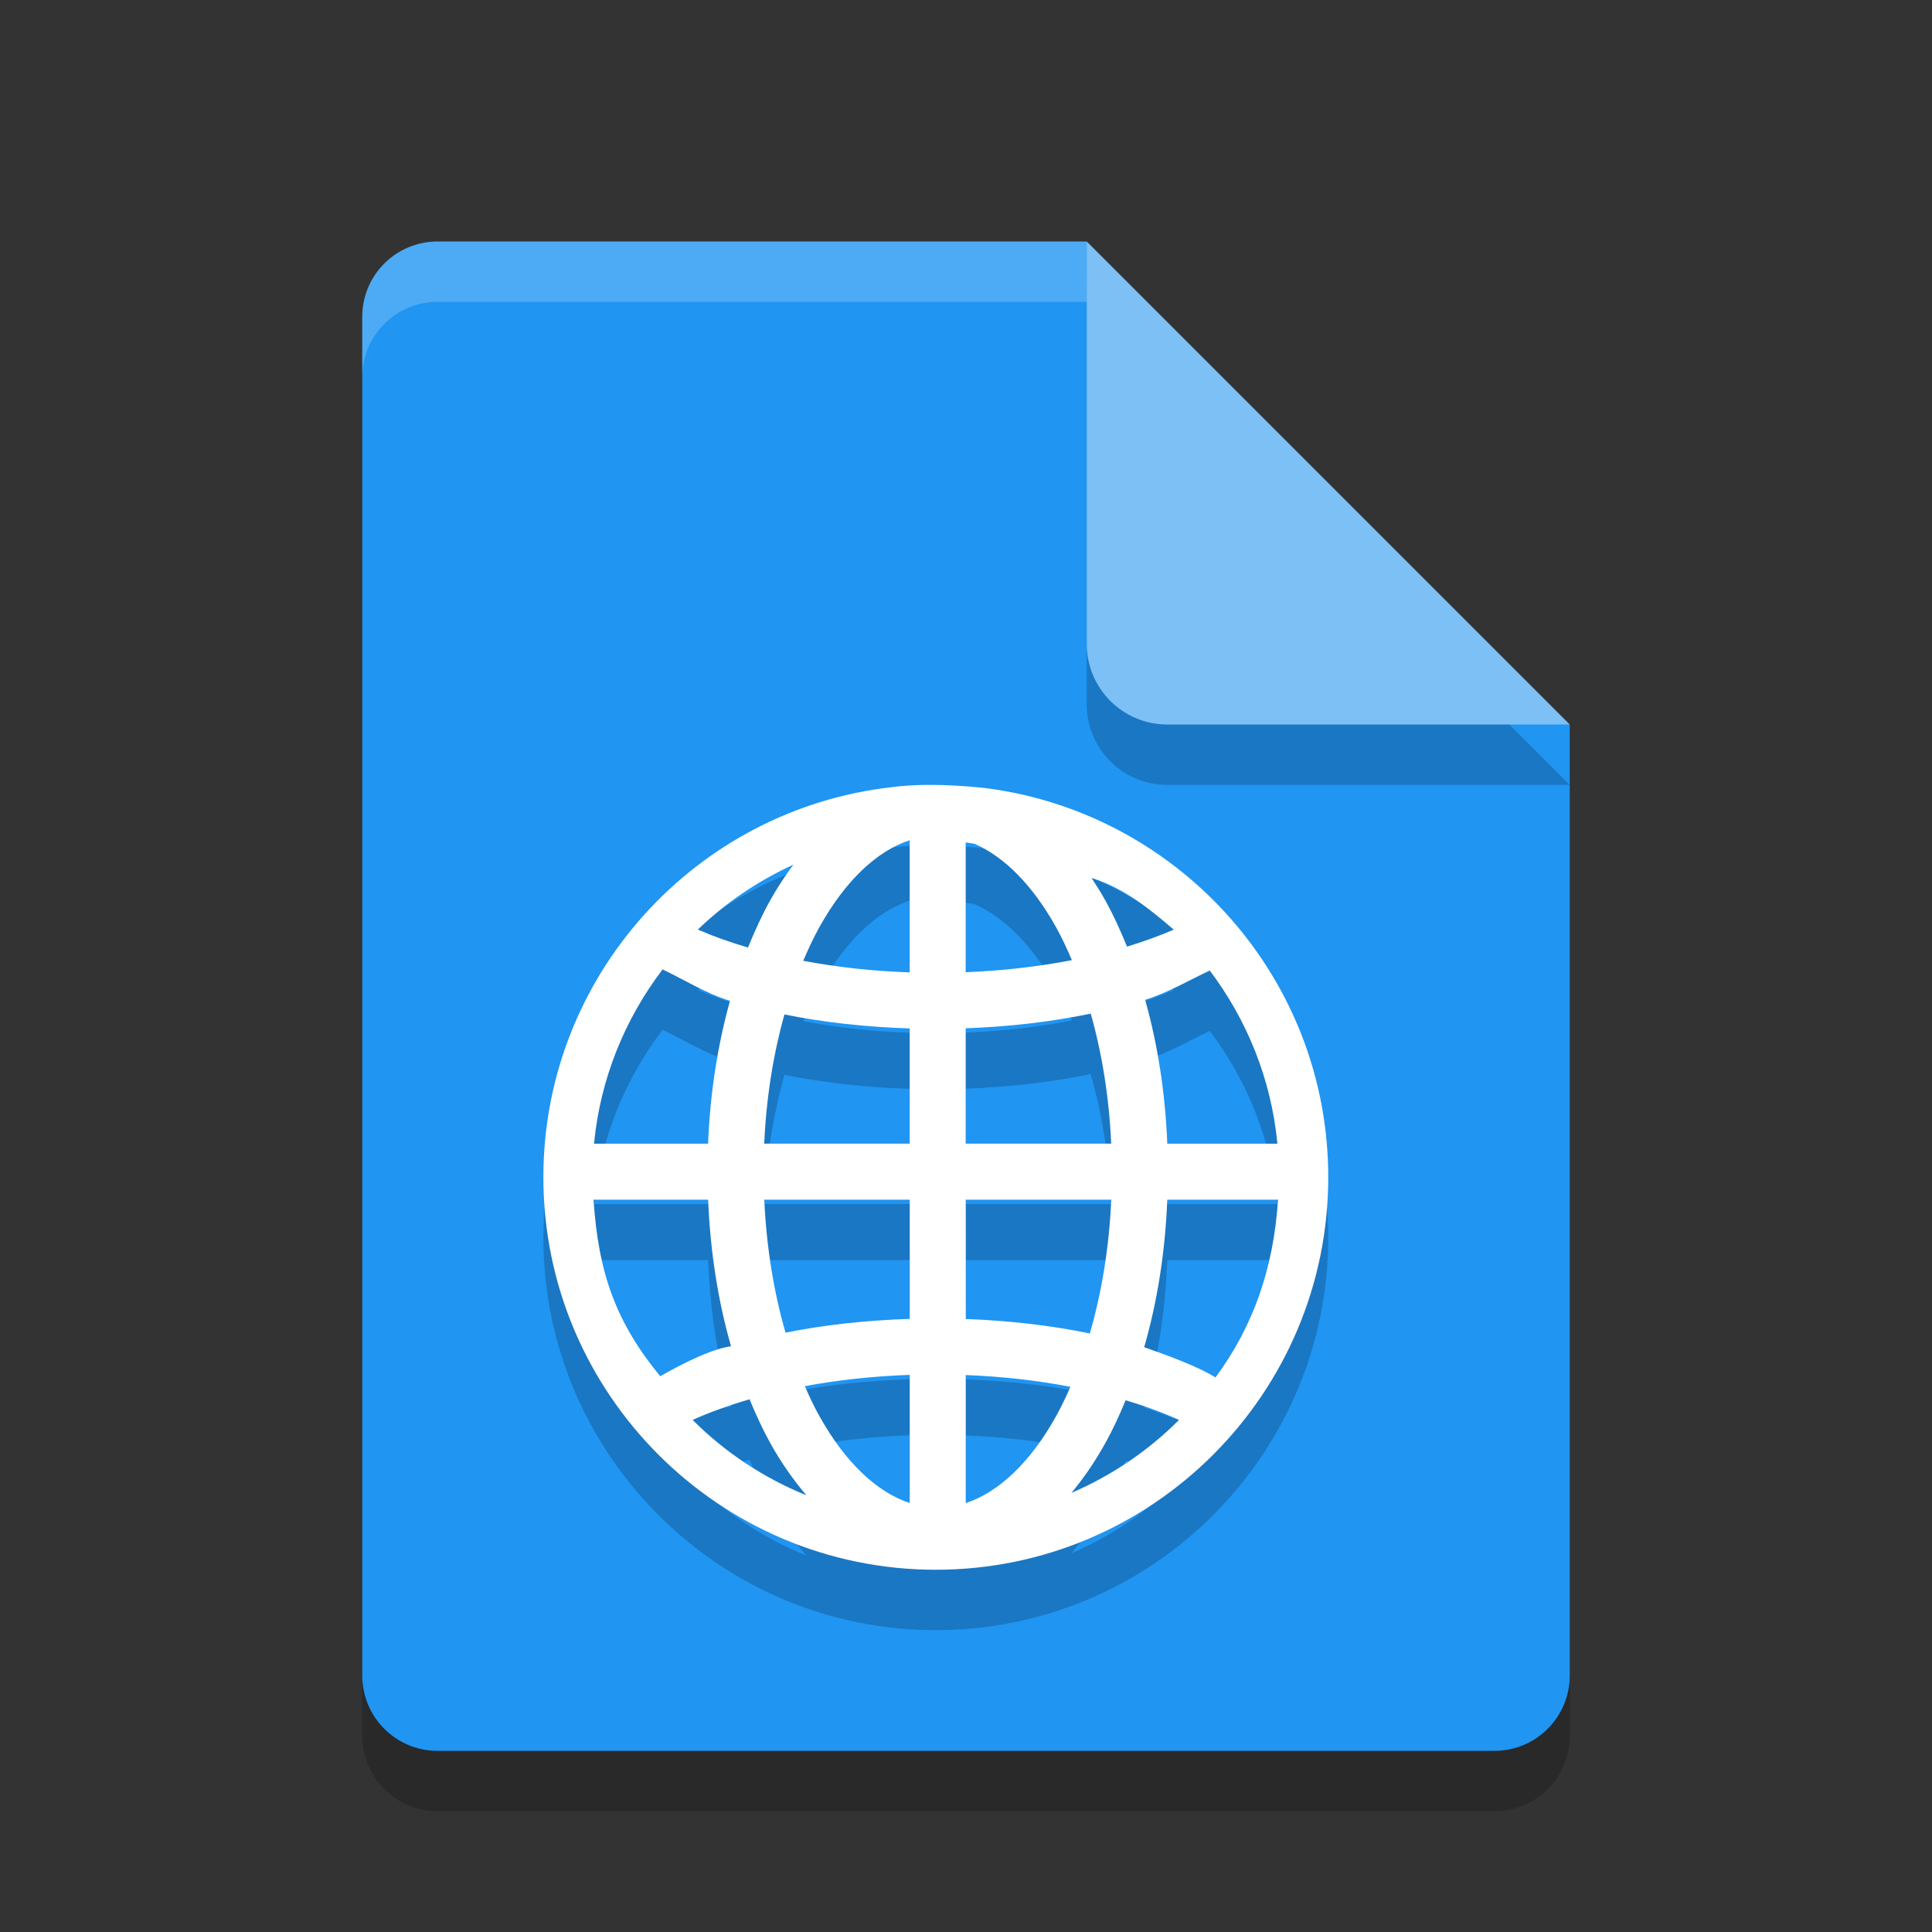 <svg xmlns="http://www.w3.org/2000/svg" width="32" height="32" version="1">
 <rect width="100%" height="100%" fill="#333333" stroke="none"/>
 <path style="opacity:0.2;fill:#000406" d="M 7.25,5 C 6.558,5 6,5.558 6,6.25 v 22.5 C 6,29.442 6.558,30 7.25,30 h 17.5 C 25.442,30 26,29.442 26,28.75 V 13 L 19.125,11.875 18,5 Z"/>
 <path fill="#2095f2" d="m7.25 4c-0.693 0-1.25 0.557-1.25 1.25v22.5c0 0.692 0.557 1.25 1.25 1.25h17.5c0.692 0 1.25-0.558 1.25-1.25v-15.75l-6.875-1.125-1.125-6.875z"/>
 <path style="opacity:0.2;fill:#000406;fill-rule:evenodd" d="M 14.771,14.038 C 11.528,14.402 9,17.158 9,20.498 9,24.084 11.915,27 15.499,27 19.085,27 22,24.084 22,20.498 c 0,-3.292 -2.459,-6.013 -5.635,-6.439 0,0 -0.887,-0.117 -1.594,-0.021 z m 0.296,0.879 v 2.189 c -0.621,-0.022 -1.214,-0.088 -1.763,-0.192 0.082,-0.193 0.169,-0.379 0.263,-0.549 0.434,-0.782 0.958,-1.27 1.5,-1.448 z m 0.928,0.036 c 0.049,0.008 0.098,0.014 0.147,0.023 0.489,0.214 0.959,0.679 1.354,1.389 0.092,0.166 0.177,0.349 0.258,0.538 -0.546,0.106 -1.139,0.175 -1.759,0.2 z m -2.855,0.37 c -0.137,0.186 -0.267,0.38 -0.384,0.591 -0.135,0.243 -0.255,0.506 -0.367,0.78 -0.299,-0.088 -0.577,-0.187 -0.831,-0.297 0.459,-0.442 0.994,-0.806 1.582,-1.075 z m 4.938,0.218 c 0.548,0.17 0.967,0.518 1.363,0.857 -0.238,0.102 -0.496,0.197 -0.774,0.281 -0.109,-0.268 -0.227,-0.526 -0.359,-0.764 -0.072,-0.13 -0.149,-0.253 -0.229,-0.374 z m -7.108,1.523 c 0.01,0.035 -0.016,-0.047 -0.004,-0.011 0.335,0.156 0.733,0.406 1.125,0.524 -0.203,0.726 -0.329,1.523 -0.363,2.366 h -1.889 c 0.104,-1.078 0.511,-2.063 1.13,-2.879 z m 9.065,0.008 c 0.615,0.814 1.02,1.797 1.123,2.871 h -1.824 c -0.034,-0.849 -0.161,-1.653 -0.367,-2.383 0.371,-0.114 0.74,-0.33 1.058,-0.479 0.014,-0.033 -0.002,0.023 0.009,-0.009 z m -1.969,0.717 c 0.185,0.65 0.304,1.379 0.339,2.153 h -2.41 v -1.91 c 0.729,-0.027 1.426,-0.109 2.071,-0.243 z m -5.072,0.014 c 0.646,0.13 1.344,0.208 2.073,0.231 v 1.908 h -2.409 c 0.034,-0.769 0.153,-1.493 0.335,-2.14 z m -3.162,3.068 h 1.897 c 0.035,0.866 0.166,1.685 0.379,2.427 -0.418,0.054 -1.136,0.477 -1.173,0.497 -0.73,-0.891 -1.024,-1.701 -1.104,-2.925 z m 2.827,0 h 2.409 v 1.974 c -0.723,0.023 -1.416,0.099 -2.057,0.228 -0.192,-0.662 -0.316,-1.408 -0.352,-2.201 z m 3.337,0 h 2.41 c -0.036,0.799 -0.161,1.549 -0.355,2.215 -0.64,-0.132 -1.331,-0.213 -2.054,-0.239 z m 3.339,0 h 1.833 c -0.073,1.125 -0.405,2.092 -1.036,2.944 -0.295,-0.186 -0.833,-0.38 -1.181,-0.501 0.216,-0.746 0.348,-1.571 0.383,-2.443 z m -4.267,2.902 v 2.122 c -0.541,-0.179 -1.065,-0.665 -1.5,-1.447 -0.085,-0.152 -0.163,-0.317 -0.237,-0.489 0.541,-0.101 1.126,-0.165 1.737,-0.187 z m 0.928,0.002 c 0.611,0.024 1.195,0.091 1.734,0.195 -0.074,0.168 -0.151,0.329 -0.234,0.479 -0.434,0.782 -0.959,1.268 -1.5,1.447 z m -3.581,0.402 c 0.105,0.253 0.217,0.497 0.342,0.723 0.177,0.319 0.38,0.609 0.6,0.867 -0.711,-0.289 -1.352,-0.714 -1.885,-1.249 0.284,-0.127 0.6,-0.242 0.943,-0.341 z m 6.229,0.016 c 0.321,0.095 0.617,0.205 0.885,0.325 -0.508,0.509 -1.113,0.921 -1.783,1.209 0.207,-0.248 0.395,-0.525 0.563,-0.827 0.123,-0.221 0.233,-0.46 0.335,-0.707 z"/>
 <path fill="#fff" fill-rule="evenodd" d="m14.771 13.038c-3.243 0.364-5.771 3.12-5.771 6.46 0 3.586 2.915 6.502 6.499 6.502 3.586 0 6.501-2.916 6.501-6.502 0-3.292-2.459-6.013-5.635-6.439 0 0-0.887-0.117-1.594-0.021zm0.296 0.879v2.189c-0.621-0.022-1.214-0.088-1.763-0.192 0.082-0.193 0.169-0.379 0.263-0.549 0.434-0.782 0.958-1.27 1.5-1.448zm0.928 0.036c0.049 0.008 0.098 0.014 0.147 0.023 0.489 0.214 0.959 0.679 1.354 1.389 0.092 0.166 0.177 0.349 0.258 0.538-0.546 0.106-1.139 0.175-1.759 0.2zm-2.855 0.37c-0.137 0.186-0.267 0.38-0.384 0.591-0.135 0.243-0.255 0.506-0.367 0.78-0.299-0.088-0.577-0.187-0.831-0.297 0.459-0.442 0.994-0.806 1.582-1.075zm4.938 0.218c0.548 0.17 0.967 0.518 1.363 0.857-0.238 0.102-0.496 0.197-0.774 0.281-0.109-0.268-0.227-0.526-0.359-0.764-0.072-0.13-0.149-0.253-0.229-0.374zm-7.108 1.523c0.01 0.035-0.016-0.047-0.004-0.011 0.335 0.156 0.733 0.406 1.125 0.524-0.203 0.726-0.329 1.523-0.363 2.366h-1.889c0.104-1.078 0.511-2.063 1.13-2.879zm9.065 0.008c0.615 0.814 1.02 1.797 1.123 2.871h-1.824c-0.034-0.849-0.161-1.653-0.367-2.383 0.371-0.114 0.74-0.33 1.058-0.479 0.014-0.033-0.002 0.023 0.009-0.009zm-1.969 0.717c0.185 0.65 0.304 1.379 0.339 2.153h-2.41v-1.91c0.729-0.027 1.426-0.109 2.071-0.243zm-5.072 0.014c0.646 0.13 1.344 0.208 2.073 0.231v1.908h-2.409c0.034-0.769 0.153-1.493 0.335-2.14zm-3.162 3.068h1.897c0.035 0.866 0.166 1.685 0.379 2.427-0.418 0.054-1.136 0.477-1.173 0.497-0.73-0.891-1.024-1.701-1.104-2.925zm2.827 0h2.409v1.974c-0.723 0.023-1.416 0.099-2.057 0.228-0.192-0.662-0.316-1.408-0.352-2.201zm3.337 0h2.41c-0.036 0.799-0.161 1.549-0.355 2.215-0.64-0.132-1.331-0.213-2.054-0.239zm3.339 0h1.833c-0.073 1.125-0.405 2.092-1.036 2.944-0.295-0.186-0.833-0.38-1.181-0.501 0.216-0.746 0.348-1.571 0.383-2.443zm-4.267 2.902v2.122c-0.541-0.179-1.065-0.665-1.5-1.447-0.085-0.152-0.163-0.317-0.237-0.489 0.541-0.101 1.126-0.165 1.737-0.187zm0.928 0.002c0.611 0.024 1.195 0.091 1.734 0.195-0.074 0.168-0.151 0.329-0.234 0.479-0.434 0.782-0.959 1.268-1.5 1.447zm-3.581 0.402c0.105 0.253 0.217 0.497 0.342 0.723 0.177 0.319 0.38 0.609 0.6 0.867-0.711-0.289-1.352-0.714-1.885-1.249 0.284-0.127 0.6-0.242 0.943-0.341zm6.229 0.016c0.321 0.095 0.617 0.205 0.885 0.325-0.508 0.509-1.113 0.921-1.783 1.209 0.207-0.248 0.395-0.525 0.563-0.827 0.123-0.221 0.233-0.46 0.335-0.707z"/>
 <path style="opacity:0.2;fill:#000406" d="m 18,5 v 6.667 c 0,0.736 0.597,1.333 1.333,1.333 H 26 l -8,-8 z"/>
 <path fill="#7cc0f5" d="m18 4v6.667c0 0.736 0.597 1.333 1.333 1.333h6.667l-8-8z"/>
 <path fill="#fff" style="opacity:0.2" d="m7.25 4c-0.693 0-1.25 0.557-1.25 1.25v1c0-0.693 0.557-1.25 1.25-1.25h10.75v-1z"/>
</svg>
